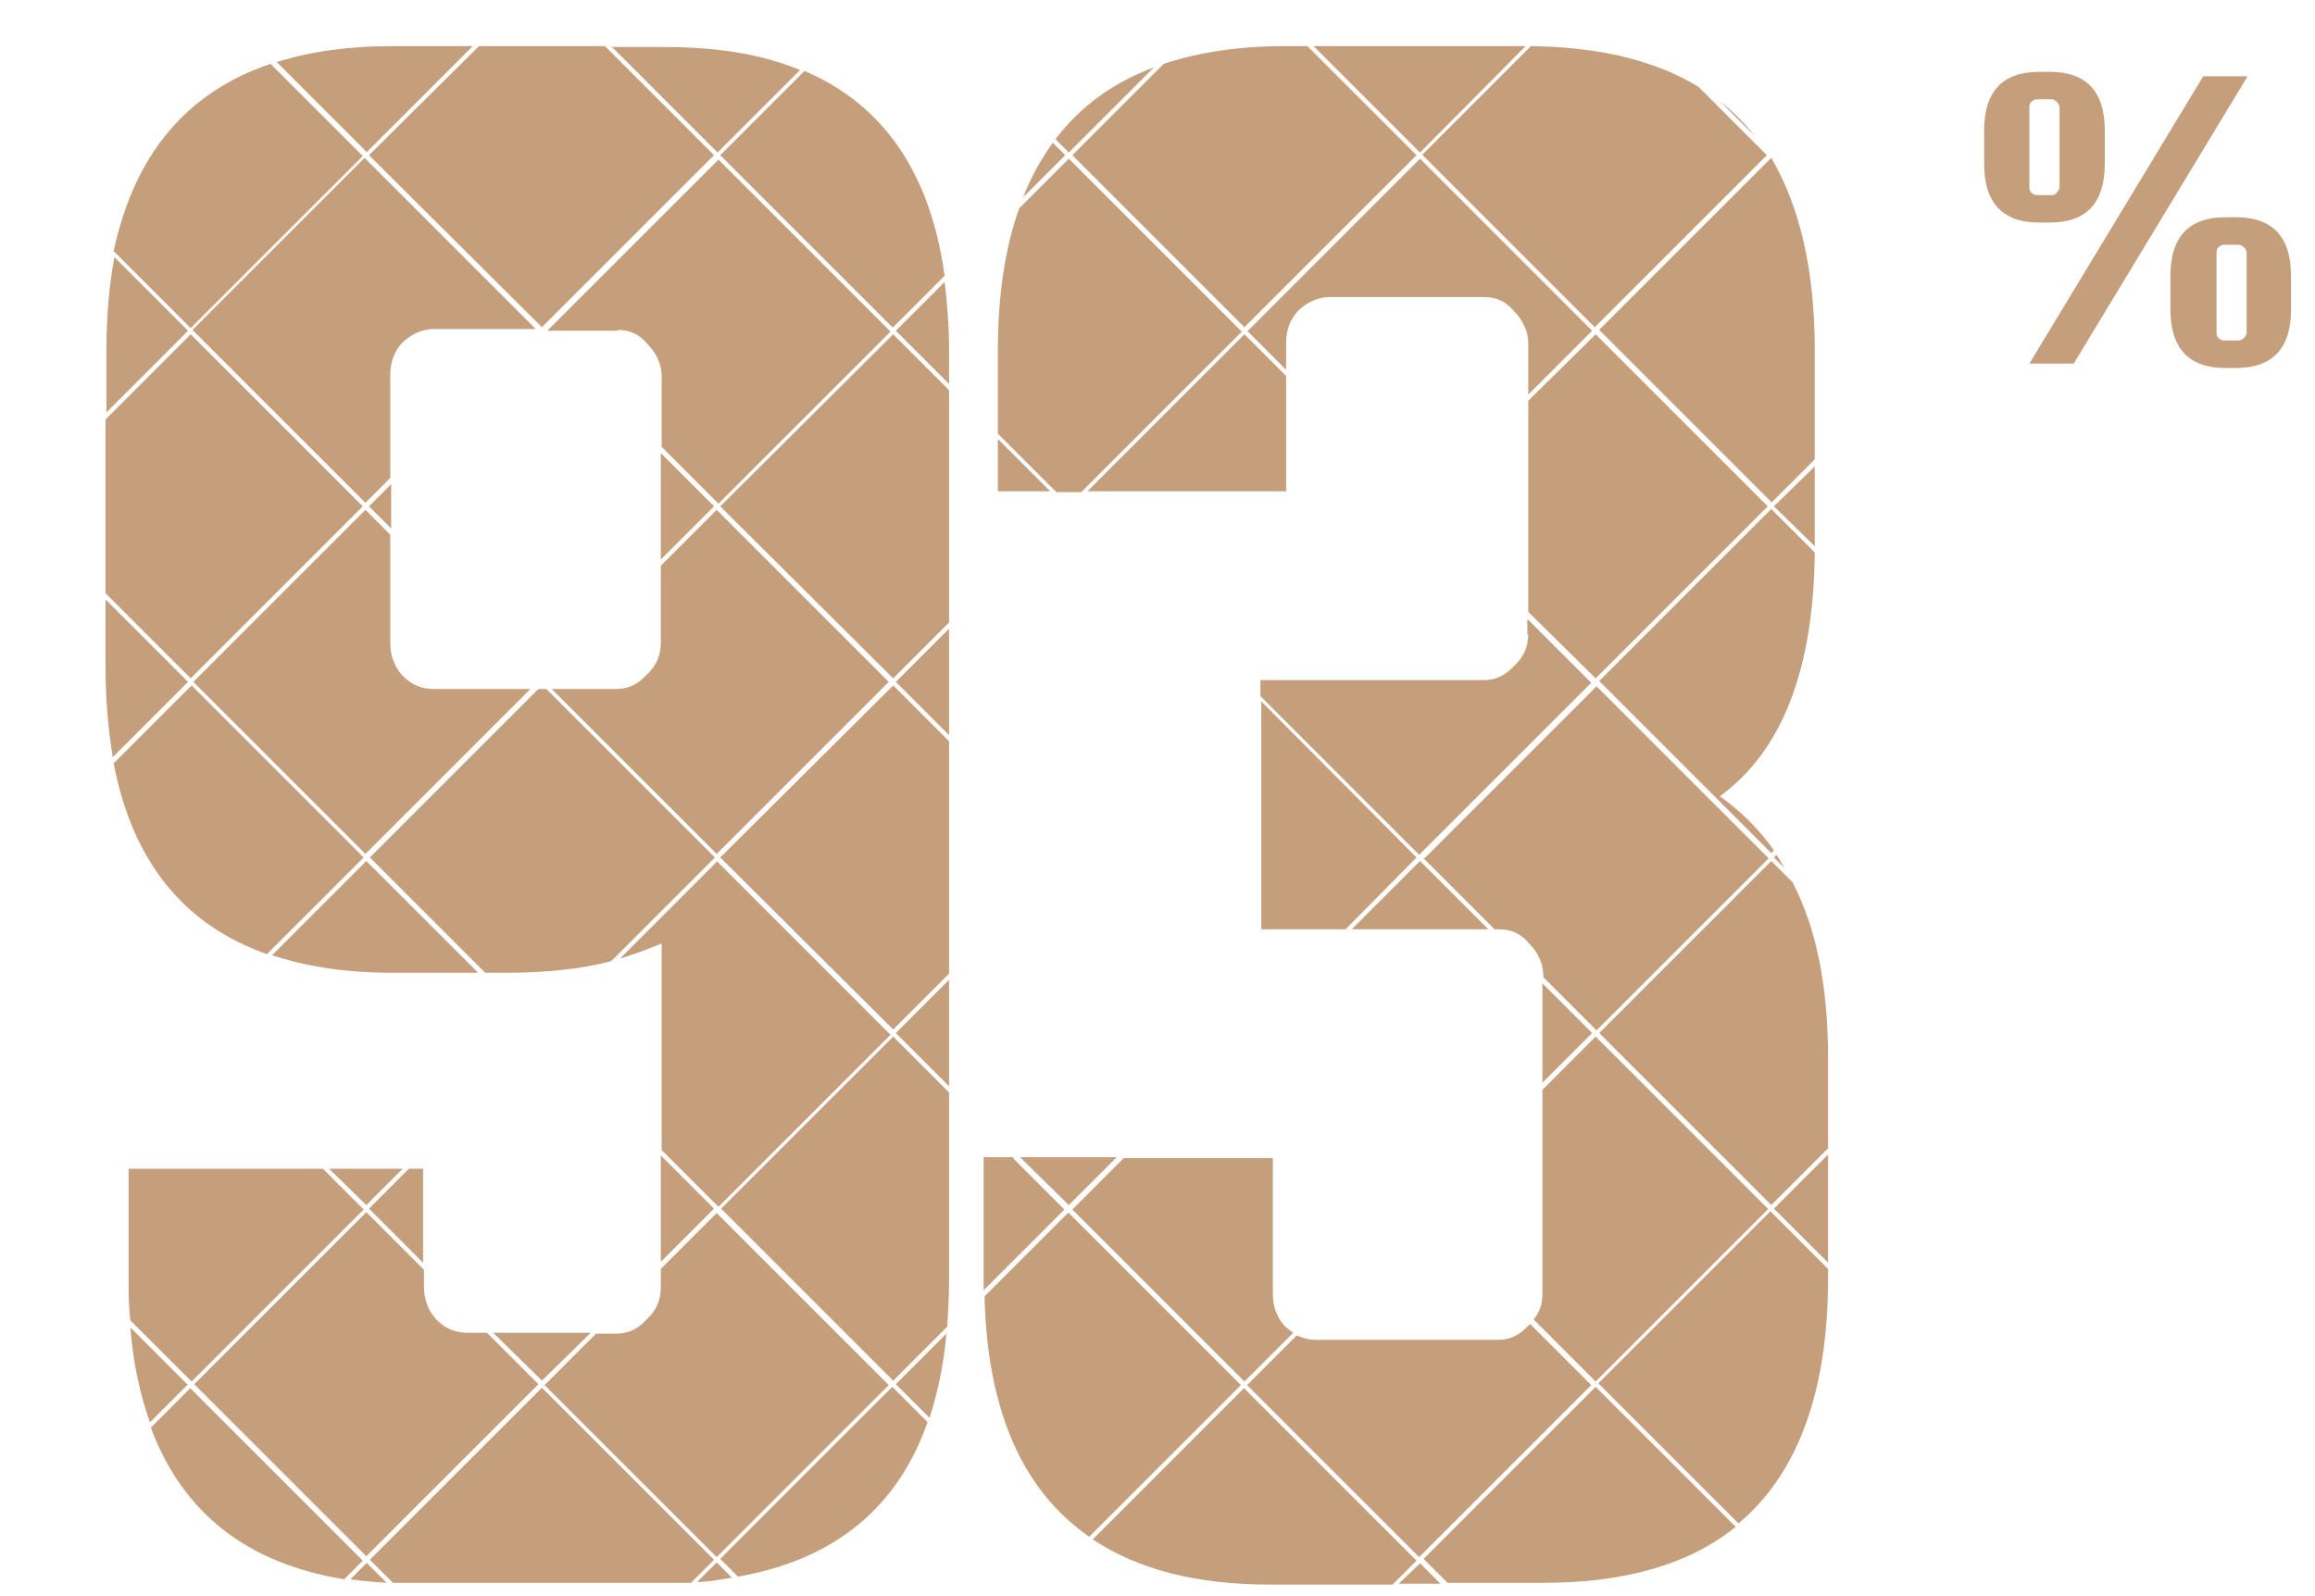 <?xml version="1.0" encoding="UTF-8"?>
<svg xmlns="http://www.w3.org/2000/svg" version="1.1" viewBox="0 0 261 180">
  <defs>
    <style>
      .cls-1 {
        fill: none;
      }

      .cls-2 {
        fill: #c59f7b;
      }
    </style>
  </defs>
  <!-- Generator: Adobe Illustrator 28.7.1, SVG Export Plug-In . SVG Version: 1.2.0 Build 142)  -->
  <g>
    <g id="Layer_1">
      <rect class="cls-1" x=".5" width="260" height="180"/>
      <path class="cls-2" d="M248.4,8.6h5l-19.6,32.4h-5l19.6-32.4ZM231.1,25.1h-1.2c-4.1,0-6.2-2.2-6.2-6.6v-3.8c0-4.4,2.1-6.6,6.2-6.6h1.2c4.1,0,6.2,2.2,6.2,6.6v3.8c0,4.4-2.1,6.6-6.2,6.6ZM228.8,21c0,.3,0,.5.2.7.2.2.4.3.7.3h1.6c.3,0,.5-.1.6-.3.2-.2.3-.4.3-.7v-8.8c0-.3-.1-.5-.3-.7-.2-.2-.4-.3-.6-.3h-1.6c-.3,0-.5.1-.7.3-.2.2-.2.4-.2.7v8.8ZM252.1,24.5c4.1,0,6.2,2.2,6.2,6.6v3.8c0,4.4-2.1,6.6-6.2,6.6h-1.2c-4.1,0-6.2-2.2-6.2-6.6v-3.8c0-4.4,2.1-6.6,6.2-6.6h1.2ZM253.3,37.4v-8.8c0-.3-.1-.5-.3-.7-.2-.2-.4-.3-.7-.3h-1.5c-.3,0-.5.1-.7.3-.2.2-.2.4-.2.7v8.8c0,.3,0,.5.2.7.2.2.4.3.7.3h1.5c.3,0,.5-.1.7-.3.2-.2.3-.4.3-.7Z"/>
      <g>
        <path class="cls-2" d="M40.9,136.3l-4.5-4.5H14.5v12.5c0,1.6,0,3.1.2,4.6l6.9,6.9,19.4-19.4Z"/>
        <path class="cls-2" d="M104.6,160.4l-4-4-19.4,19.4,2,2c10.8-1.9,18-7.7,21.4-17.5Z"/>
        <path class="cls-2" d="M60.7,156.1l-5.8-5.8h-2.2c-1.4,0-2.6-.5-3.6-1.6-.9-1-1.3-2.3-1.3-3.6v-1.9l-6.5-6.5-19.4,19.4,19.4,19.4,19.4-19.4Z"/>
        <path class="cls-2" d="M21.1,156.1l-6.4-6.4c.3,4,1.1,7.6,2.2,10.7l4.3-4.3Z"/>
        <polygon class="cls-2" points="74.5 63.1 80.5 57.1 74.5 51.1 74.5 63.1"/>
        <path class="cls-2" d="M74.5,63.8v8.7c0,1.4-.5,2.6-1.6,3.6-.9,1-2,1.6-3.4,1.6h-7.3l18.6,18.6,19.4-19.4-19.4-19.4-6.4,6.4Z"/>
        <path class="cls-2" d="M30.6,107.7c3.9,1.3,8.4,2,13.5,2h9.8l-12.6-12.6-10.7,10.7Z"/>
        <path class="cls-2" d="M54.6,109.7h2.5c4.4,0,8.3-.4,11.8-1.3l11.7-11.7-19-19h-.9l-19,19,13,13Z"/>
        <path class="cls-2" d="M114.3,130.5h-3.4v13.8c0,.4,0,.8,0,1.2l9.1-9.1-5.8-5.8Z"/>
        <polygon class="cls-2" points="160.1 97.1 152.4 104.8 167.8 104.8 160.1 97.1"/>
        <path class="cls-2" d="M120.5,17.9l-5.6,5.6c-1.6,4.5-2.4,9.9-2.4,16.1v9.3l6.6,6.6h2.8l18.1-18.1-19.4-19.4Z"/>
        <polygon class="cls-2" points="142.2 104.8 151.7 104.8 159.7 96.7 142.2 79.1 142.2 104.8"/>
        <path class="cls-2" d="M115.3,22.3l4.8-4.8-1.4-1.4c-1.3,1.8-2.5,3.9-3.4,6.3Z"/>
        <path class="cls-2" d="M101,156.1l3.8,3.8c.9-2.8,1.6-6,1.9-9.5l-5.7,5.7Z"/>
        <polygon class="cls-2" points="125.9 130.5 115 130.5 120.5 135.9 125.9 130.5"/>
        <path class="cls-2" d="M107,123.2l-6.3-6.3-19.4,19.4,19.4,19.4,6.1-6.1c.1-1.7.2-3.5.2-5.3v-21.1Z"/>
        <polygon class="cls-2" points="112.5 55.4 118.4 55.4 112.5 49.5 112.5 55.4"/>
        <polygon class="cls-2" points="107 82.9 107 70.9 101 76.9 107 82.9"/>
        <path class="cls-2" d="M160.4,96.7l8.1,8.1h.5c1.4,0,2.5.5,3.4,1.6,1,1,1.6,2.3,1.6,3.6v.2l6,6,19.4-19.4-19.4-19.4-19.4,19.4Z"/>
        <path class="cls-2" d="M61.1,156.5l-19.4,19.4,2.6,2.6c.8,0,1.6,0,2.4,0h28.1c1.1,0,2.1,0,3.1,0l2.6-2.6-19.4-19.4Z"/>
        <path class="cls-2" d="M80.9,136.7l-6.4,6.4v2.1c0,1.4-.5,2.6-1.6,3.6-.9,1-2,1.6-3.4,1.6h-2.3l-5.8,5.8,19.4,19.4,19.4-19.4-19.4-19.4Z"/>
        <polygon class="cls-2" points="81.2 57.1 100.7 76.5 107 70.2 107 44 100.7 37.7 81.2 57.1"/>
        <path class="cls-2" d="M107,43.3v-3.8c0-2.7-.2-5.3-.5-7.7l-5.5,5.5,6,6Z"/>
        <path class="cls-2" d="M204.6,62.3l-4.9-4.9-19.4,19.4,19.4,19.4.3-.3c-1.7-2.4-3.7-4.4-6.1-6.1,7-5.1,10.6-14.3,10.7-27.6Z"/>
        <path class="cls-2" d="M140.3,36.9l19.4-19.4-12.3-12.3h-2.6c-5.1,0-9.7.7-13.6,2l-10.3,10.3,19.4,19.4Z"/>
        <path class="cls-2" d="M200.3,96.4l-.3.3,1.2,1.2c-.3-.5-.6-1-.9-1.5Z"/>
        <polygon class="cls-2" points="107 110.5 101 116.5 107 122.5 107 110.5"/>
        <polygon class="cls-2" points="74.5 130.3 74.5 142.3 80.5 136.3 74.5 130.3"/>
        <path class="cls-2" d="M80.9,97.1l-11,11c1.7-.5,3.2-1.1,4.7-1.7v23.3l6.4,6.4,19.4-19.4-19.4-19.4Z"/>
        <polygon class="cls-2" points="107 109.8 107 83.6 100.7 77.3 81.2 96.7 100.7 116.1 107 109.8"/>
        <path class="cls-2" d="M119,15.7l1.5,1.5,9.6-9.6c-4.6,1.7-8.3,4.4-11.1,8.1Z"/>
        <polygon class="cls-2" points="47.7 131.8 46.1 131.8 41.6 136.3 47.7 142.4 47.7 131.8"/>
        <path class="cls-2" d="M82.6,178l-1.8-1.8-2.2,2.2c1.4,0,2.7-.3,4-.5Z"/>
        <polygon class="cls-2" points="66.6 150.3 55.6 150.3 61.1 155.7 66.6 150.3"/>
        <polygon class="cls-2" points="41.3 135.9 45.4 131.8 37.1 131.8 41.3 135.9"/>
        <polygon class="cls-2" points="148.1 5.2 160.1 17.2 172 5.2 148.1 5.2"/>
        <polygon class="cls-2" points="204.6 61.6 204.6 52.6 200 57.1 204.6 61.6"/>
        <path class="cls-2" d="M199.7,56.7l4.9-4.9v-12.4c0-9-1.7-16.1-4.9-21.6l-19.4,19.4,19.4,19.4Z"/>
        <path class="cls-2" d="M206.1,129.5v-10.2c0-8-1.3-14.6-4-19.8l-2.4-2.4-19.4,19.4,19.4,19.4,6.5-6.5Z"/>
        <polygon class="cls-2" points="172.3 45.2 172.3 69 179.9 76.5 199.3 57.1 179.9 37.7 172.3 45.2"/>
        <polygon class="cls-2" points="160.1 176.3 157.7 178.6 162.4 178.6 160.1 176.3"/>
        <path class="cls-2" d="M140.6,37.3l4.4,4.4v-3c0-1.4.4-2.6,1.3-3.6,1-1,2.3-1.6,3.6-1.6h17.4c1.4,0,2.5.5,3.4,1.6,1,1,1.6,2.3,1.6,3.6v5.8l7.2-7.2-19.4-19.4-19.4,19.4Z"/>
        <path class="cls-2" d="M172.6,149.2c0,.1-.2.2-.3.3-.9,1-2,1.6-3.4,1.6h-20.5c-.8,0-1.5-.2-2.2-.5l-5.6,5.6,19.4,19.4,19.4-19.4-6.9-6.9Z"/>
        <path class="cls-2" d="M199.3,136.3l-19.4-19.4-6,6v23c0,1.1-.3,2.1-1,2.9l7,7,19.4-19.4Z"/>
        <path class="cls-2" d="M193.9,11.4l3.9,3.9c-1.1-1.4-2.4-2.7-3.9-3.9Z"/>
        <path class="cls-2" d="M41.3,17.2l12-12h-9.1c-4.9,0-9.2.6-13,1.8l10.2,10.2Z"/>
        <path class="cls-2" d="M160.4,17.5l19.4,19.4,19.4-19.4-7.7-7.7c-4.9-3-11.2-4.5-18.9-4.6l-12.3,12.3Z"/>
        <path class="cls-2" d="M100.7,36.9l5.8-5.8c-1.6-11.6-6.9-19.3-15.8-23.1l-9.5,9.5,19.4,19.4Z"/>
        <path class="cls-2" d="M206.1,144.3v-1.2l-6.5-6.5-19.4,19.4,15.8,15.8c6.7-5.6,10.1-14.9,10.1-27.6Z"/>
        <polygon class="cls-2" points="200 136.3 206.1 142.4 206.1 130.2 200 136.3"/>
        <path class="cls-2" d="M195.7,172.2l-15.8-15.8-19.4,19.4,2.7,2.7h10.8c9.3,0,16.5-2.1,21.8-6.4Z"/>
        <path class="cls-2" d="M12.9,28.4l8.6,8.6,19.4-19.4-10.4-10.4c-9.5,3.2-15.4,10.3-17.7,21.2Z"/>
        <path class="cls-2" d="M11.9,46.6l9.3-9.3-8.3-8.3c-.6,3.2-.9,6.7-.9,10.5v7.1Z"/>
        <path class="cls-2" d="M140.3,156.5l-17.1,17.1c5.1,3.4,11.7,5.1,20,5.1h13.8l2.7-2.7-19.4-19.4Z"/>
        <path class="cls-2" d="M21.5,156.5l-4.5,4.5c3.6,9.6,10.8,15.3,21.8,17.1l2.1-2.1-19.4-19.4Z"/>
        <path class="cls-2" d="M12.8,86c2.1,11.1,7.9,18.3,17.3,21.6l10.9-10.9-19.4-19.4-8.7,8.7Z"/>
        <path class="cls-2" d="M120.5,136.7l-9.5,9.5c.3,12.9,4.3,21.9,11.8,27.1l17.1-17.1-19.4-19.4Z"/>
        <path class="cls-2" d="M41.3,176.3l-1.8,1.8c1.3.2,2.7.3,4.1.4l-2.3-2.3Z"/>
        <path class="cls-2" d="M21.8,76.9l19.4,19.4,18.6-18.6h-10.9c-1.4,0-2.6-.5-3.6-1.6-.9-1-1.3-2.3-1.3-3.6v-12.2l-2.8-2.8-19.4,19.4Z"/>
        <path class="cls-2" d="M68.9,5.2l12,12,9.3-9.3c-4.3-1.8-9.4-2.6-15.4-2.6h-5.9Z"/>
        <path class="cls-2" d="M69.6,37.2c1.4,0,2.5.5,3.4,1.6,1,1,1.6,2.3,1.6,3.6v8l6.4,6.4,19.4-19.4-19.4-19.4-19.3,19.3h8Z"/>
        <polygon class="cls-2" points="44.1 59.6 44.1 54.6 41.6 57.1 44.1 59.6"/>
        <path class="cls-2" d="M12.7,85.4l8.5-8.5-9.3-9.3v7.7c0,3.6.3,6.9.8,10Z"/>
        <path class="cls-2" d="M21.8,37.3l19.4,19.4,2.8-2.8v-11.6c0-1.4.4-2.6,1.3-3.6,1-1,2.3-1.6,3.6-1.6h11.5l-19.3-19.3-19.4,19.4Z"/>
        <polygon class="cls-2" points="11.9 47.3 11.9 66.9 21.5 76.5 40.9 57.1 21.5 37.7 11.9 47.3"/>
        <path class="cls-2" d="M145.8,150.3c-.3-.2-.7-.5-1-.8-.9-1-1.3-2.3-1.3-3.6v-15.3h-16.8l-5.8,5.8,19.4,19.4,5.5-5.5Z"/>
        <polygon class="cls-2" points="61.1 36.9 80.5 17.5 68.2 5.2 54 5.2 41.6 17.5 61.1 36.9"/>
        <polygon class="cls-2" points="122.6 55.4 145 55.4 145 42.4 140.3 37.7 122.6 55.4"/>
        <polygon class="cls-2" points="173.9 110.9 173.9 122.1 179.5 116.5 173.9 110.9"/>
        <path class="cls-2" d="M172.3,71.5c0,1.4-.5,2.6-1.6,3.6-.9,1-2,1.6-3.4,1.6h-25.2v1.8l17.9,17.9,19.4-19.4-7.2-7.2v1.8Z"/>
      </g>
    </g>
  </g>
</svg>